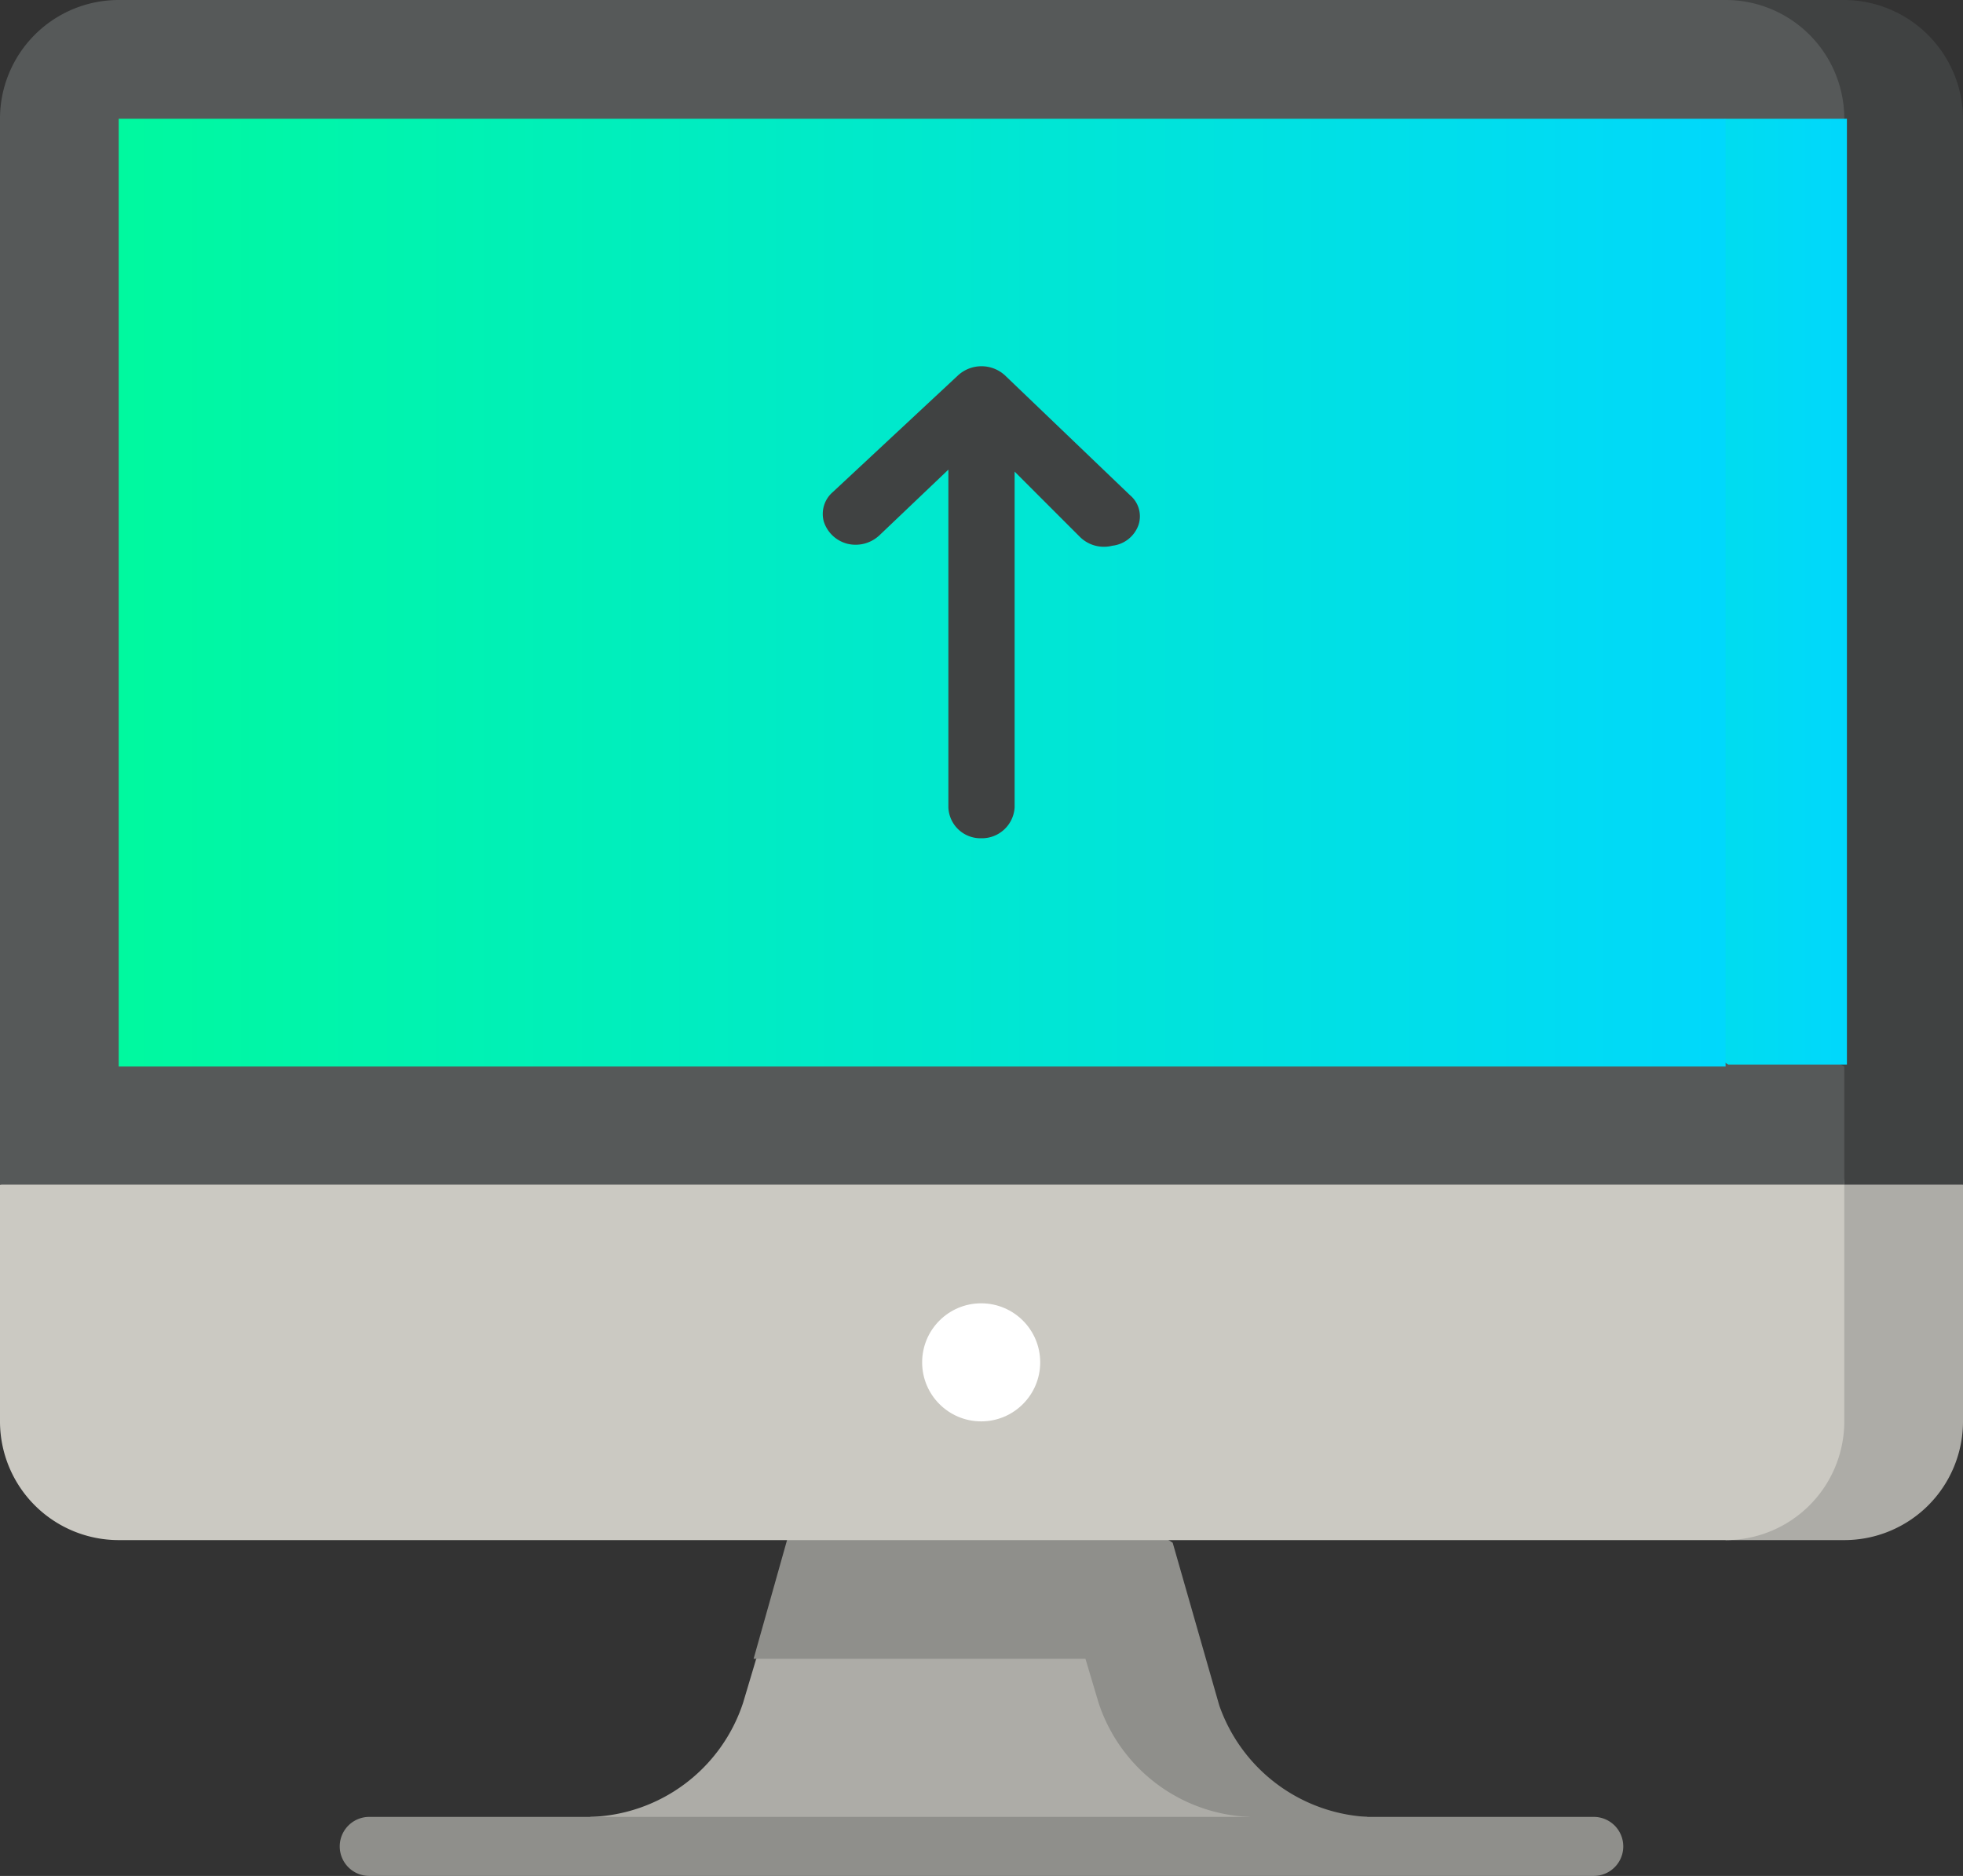 <svg xmlns="http://www.w3.org/2000/svg" xmlns:xlink="http://www.w3.org/1999/xlink" viewBox="0 0 29.93 28.6"><rect x="0" y="0" width="29.93" height="28.6" fill="#333333" stroke="none"/><defs><linearGradient id="linear-gradient" x1="14.96" y1="9.03" x2="28.12" y2="9.03" gradientUnits="userSpaceOnUse"><stop offset="0" stop-color="#00f99f"/><stop offset="1" stop-color="#00d8fc"/></linearGradient><linearGradient id="linear-gradient-2" x1="1.81" y1="9.03" x2="26.31" y2="9.03" xlink:href="#linear-gradient"/></defs><g id="Layer_2" data-name="Layer 2"><g id="Layer_1-2" data-name="Layer 1"><path d="M16.59,23.48l-5.06,1.81-.2.67A2.53,2.53,0,0,1,9,27.7v.45H19.54Z" fill="#adaca7"/><path d="M18.59,26l-.71-2.48L15,21.68,12,23.48l-.51,1.81h5.06l.2.67a2.53,2.53,0,0,0,2.3,1.74l.9.45.9-.45A2.54,2.54,0,0,1,18.59,26Z" fill="#8f8f8b"/><path d="M26.31,23.48h1.81a1.81,1.81,0,0,0,1.81-1.8V18.06l-3.62-3.61Z" fill="#adaca7"/><path d="M0,21.68a1.81,1.81,0,0,0,1.81,1.8h24.5a1.81,1.81,0,0,0,1.81-1.8V10.84L0,18.06Z" fill="#cbc9c2"/><path d="M28.12,0H26.31l1.81,18.06h1.81V1.81A1.82,1.82,0,0,0,28.12,0Z" fill="#404242"/><path d="M28.12,1.81A1.81,1.81,0,0,0,26.31,0H1.81A1.81,1.81,0,0,0,0,1.81V18.06H28.12v-1.8L15,9Z" fill="#565959"/><path d="M28.12,1.81H26.31L15,9l11.35,7.23h1.81V1.81Z" fill="url(#linear-gradient)"/><path d="M26.31,1.81H1.81V16.26h24.5V1.81Z" fill="url(#linear-gradient-2)"/><circle cx="14.96" cy="20.77" r="0.9" fill="#fff"/><path d="M24.3,28.6H5.63a.45.45,0,1,1,0-.9H24.3a.45.45,0,0,1,0,.9Z" fill="#8f8f8b"/><g id="Solid_Copy_2" data-name="Solid Copy 2"><path id="Shape-34" d="M13.41,8.16l1.05-1v5.15a.49.49,0,0,0,.5.47.5.5,0,0,0,.51-.47V7.19l1,1a.52.52,0,0,0,.49.13A.48.48,0,0,0,17.36,8a.42.42,0,0,0-.13-.45L15.32,5.72a.53.53,0,0,0-.71,0L12.7,7.5a.44.44,0,0,0-.14.45.51.51,0,0,0,.36.34A.53.53,0,0,0,13.41,8.16Z" fill="#404242"/></g></g></g></svg>